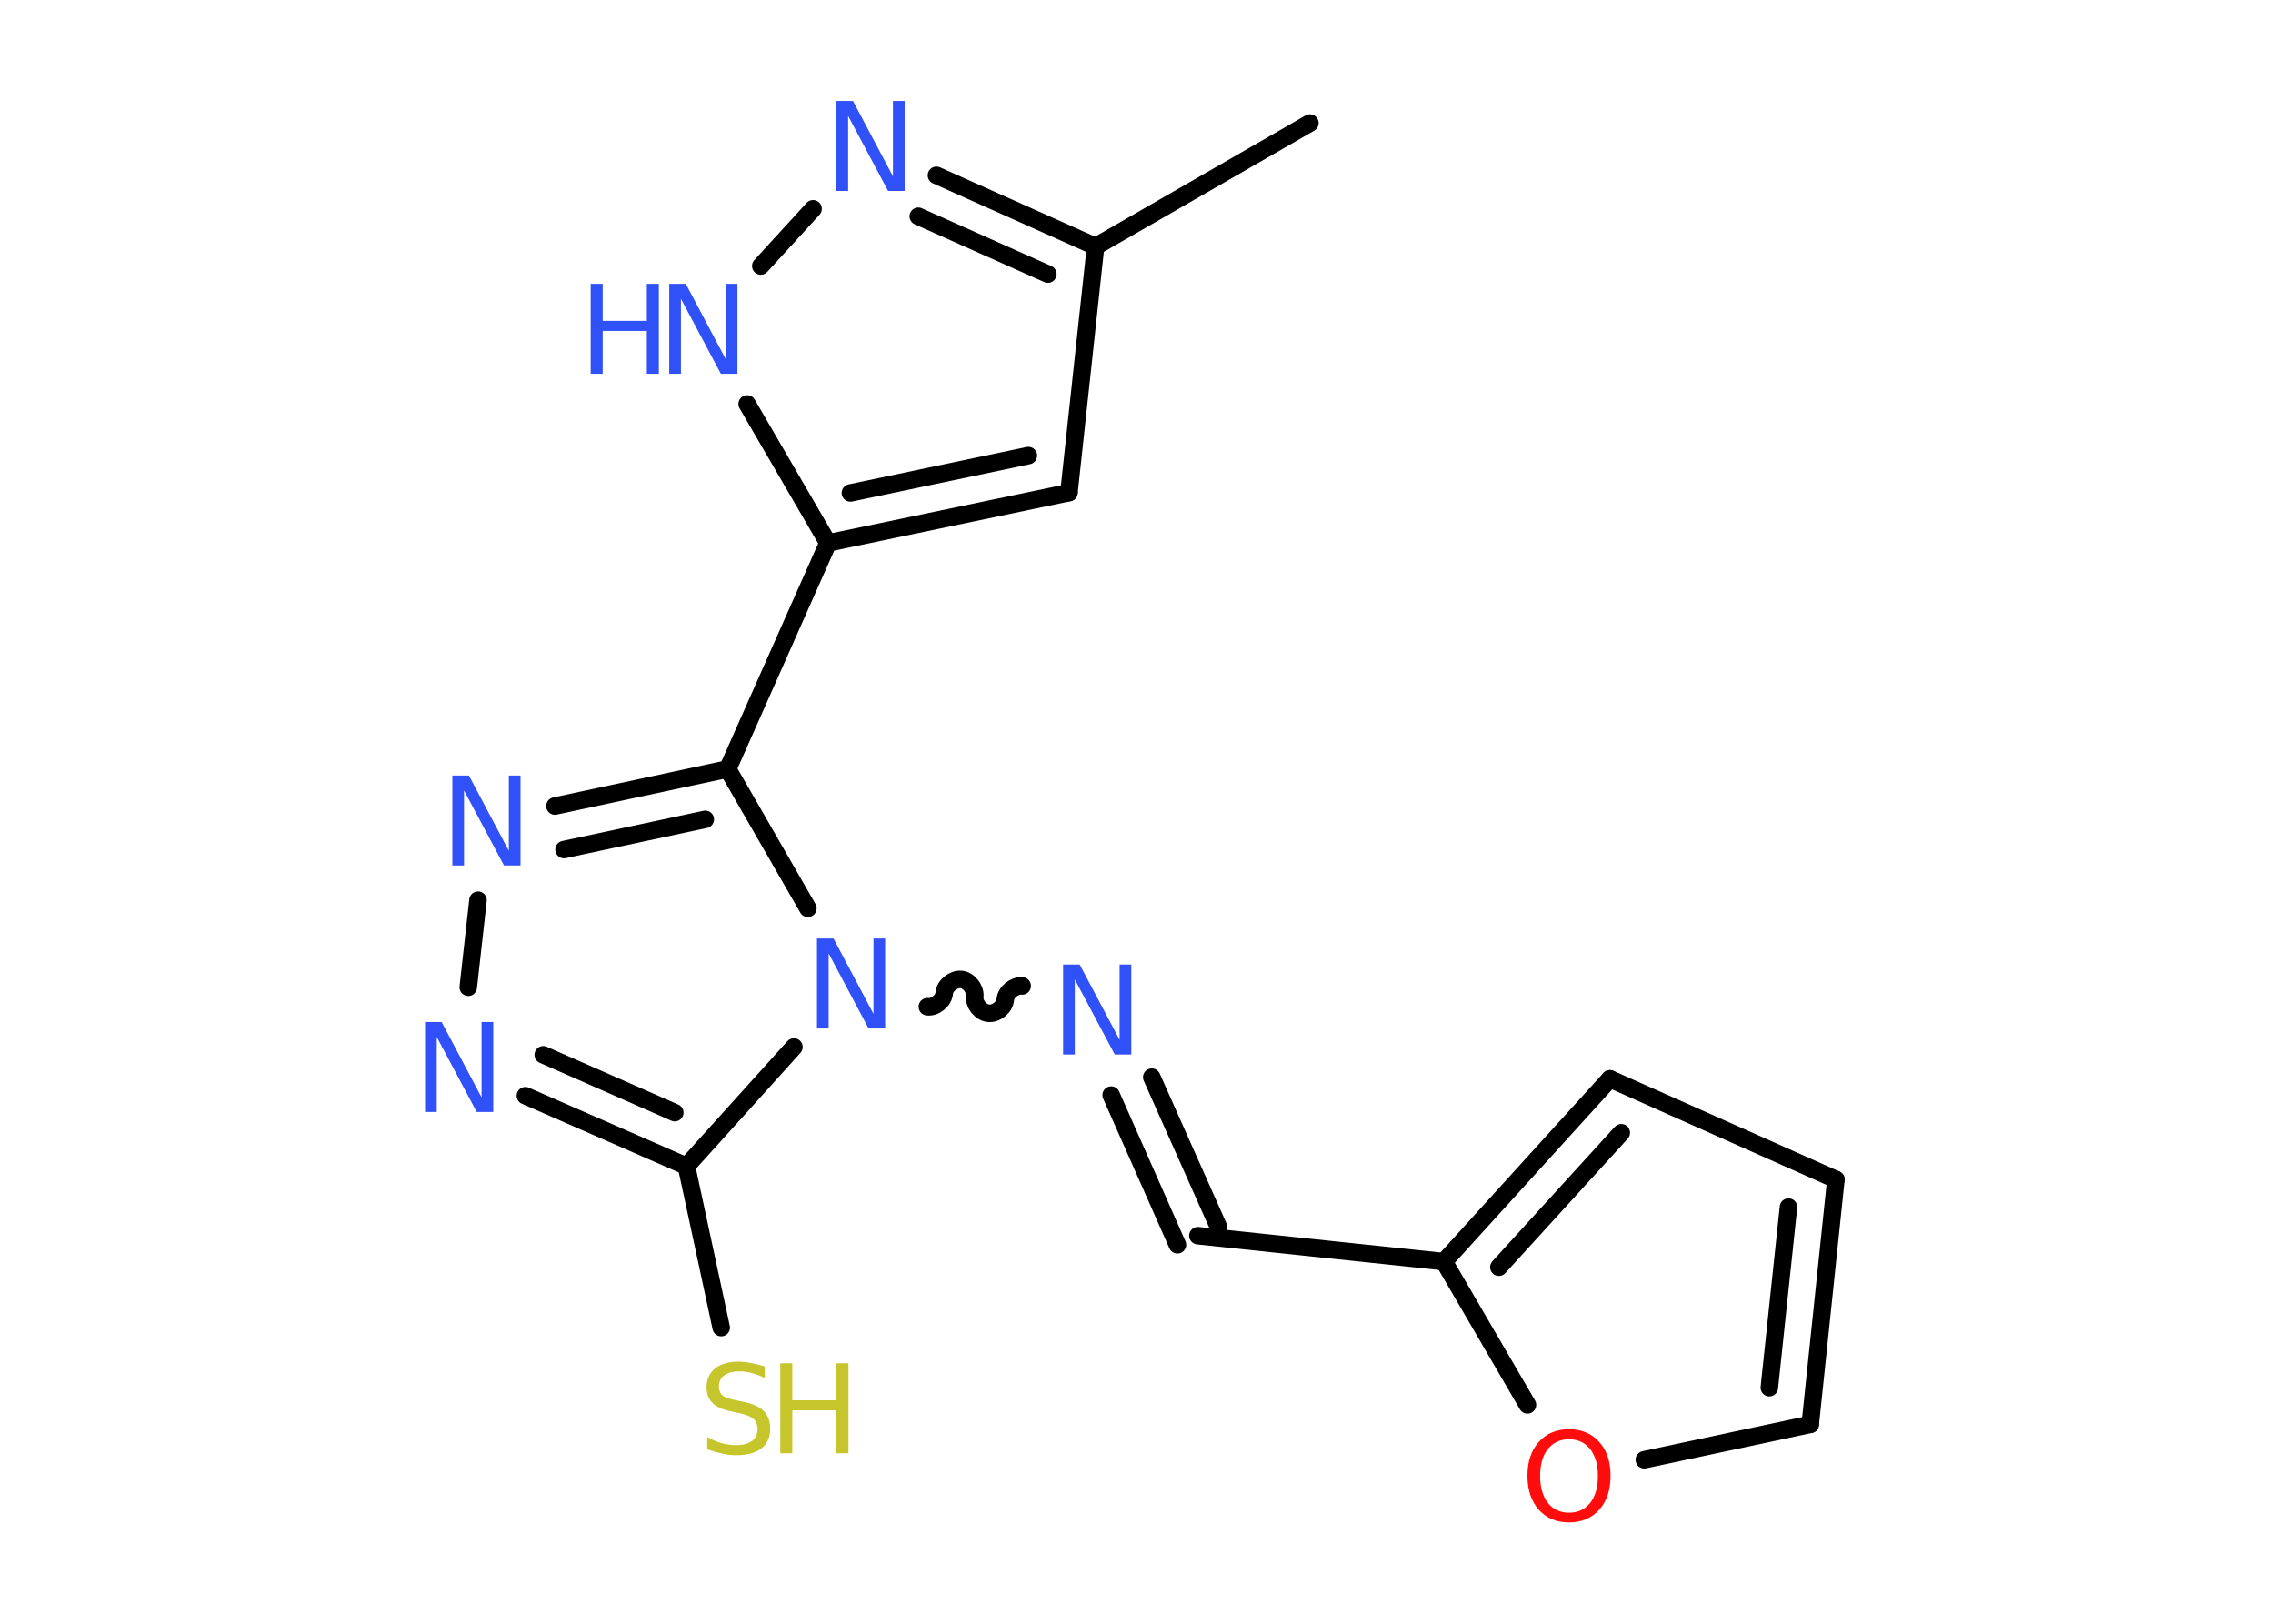<?xml version='1.0' encoding='UTF-8'?>
<!DOCTYPE svg PUBLIC "-//W3C//DTD SVG 1.1//EN" "http://www.w3.org/Graphics/SVG/1.1/DTD/svg11.dtd">
<svg version='1.2' xmlns='http://www.w3.org/2000/svg' xmlns:xlink='http://www.w3.org/1999/xlink' width='70.0mm' height='50.0mm' viewBox='0 0 70.0 50.0'>
  <desc>Generated by the Chemistry Development Kit (http://github.com/cdk)</desc>
  <g stroke-linecap='round' stroke-linejoin='round' stroke='#000000' stroke-width='.54' fill='#3050F8'>
    <rect x='.0' y='.0' width='70.0' height='50.0' fill='#FFFFFF' stroke='none'/>
    <g id='mol1' class='mol'>
      <line id='mol1bnd1' class='bond' x1='40.34' y1='3.79' x2='33.74' y2='7.59'/>
      <line id='mol1bnd2' class='bond' x1='33.74' y1='7.59' x2='32.92' y2='15.17'/>
      <g id='mol1bnd3' class='bond'>
        <line x1='25.5' y1='16.72' x2='32.92' y2='15.17'/>
        <line x1='26.19' y1='15.18' x2='31.67' y2='14.03'/>
      </g>
      <line id='mol1bnd4' class='bond' x1='25.5' y1='16.72' x2='22.41' y2='23.68'/>
      <g id='mol1bnd5' class='bond'>
        <line x1='22.41' y1='23.68' x2='17.09' y2='24.82'/>
        <line x1='21.72' y1='25.23' x2='17.37' y2='26.16'/>
      </g>
      <line id='mol1bnd6' class='bond' x1='14.72' y1='27.72' x2='14.42' y2='30.4'/>
      <g id='mol1bnd7' class='bond'>
        <line x1='16.18' y1='33.74' x2='21.14' y2='35.91'/>
        <line x1='16.73' y1='32.48' x2='20.78' y2='34.26'/>
      </g>
      <line id='mol1bnd8' class='bond' x1='21.14' y1='35.91' x2='22.21' y2='40.88'/>
      <line id='mol1bnd9' class='bond' x1='21.14' y1='35.91' x2='24.45' y2='32.24'/>
      <line id='mol1bnd10' class='bond' x1='22.41' y1='23.68' x2='24.88' y2='27.97'/>
      <path id='mol1bnd11' class='bond' d='M31.48 30.36c-.24 -.02 -.5 .19 -.52 .42c-.02 .24 -.29 .45 -.52 .42c-.24 -.02 -.45 -.29 -.42 -.52c.02 -.24 -.19 -.5 -.42 -.52c-.24 -.02 -.5 .19 -.52 .42c-.02 .24 -.29 .45 -.52 .42' fill='none' stroke='#000000' stroke-width='.54'/>
      <g id='mol1bnd12' class='bond'>
        <line x1='35.47' y1='33.17' x2='37.52' y2='37.77'/>
        <line x1='34.22' y1='33.72' x2='36.26' y2='38.33'/>
      </g>
      <line id='mol1bnd13' class='bond' x1='36.89' y1='38.05' x2='44.47' y2='38.85'/>
      <g id='mol1bnd14' class='bond'>
        <line x1='49.58' y1='33.22' x2='44.47' y2='38.85'/>
        <line x1='49.93' y1='34.88' x2='46.16' y2='39.02'/>
      </g>
      <line id='mol1bnd15' class='bond' x1='49.58' y1='33.22' x2='56.54' y2='36.32'/>
      <g id='mol1bnd16' class='bond'>
        <line x1='55.75' y1='43.86' x2='56.54' y2='36.32'/>
        <line x1='54.49' y1='42.73' x2='55.08' y2='37.17'/>
      </g>
      <line id='mol1bnd17' class='bond' x1='55.75' y1='43.86' x2='50.64' y2='44.95'/>
      <line id='mol1bnd18' class='bond' x1='44.47' y1='38.85' x2='47.04' y2='43.26'/>
      <line id='mol1bnd19' class='bond' x1='25.5' y1='16.72' x2='23.01' y2='12.44'/>
      <line id='mol1bnd20' class='bond' x1='23.43' y1='8.19' x2='25.04' y2='6.43'/>
      <g id='mol1bnd21' class='bond'>
        <line x1='33.74' y1='7.59' x2='28.84' y2='5.4'/>
        <line x1='32.27' y1='8.44' x2='28.28' y2='6.66'/>
      </g>
      <path id='mol1atm6' class='atom' d='M13.94 23.88h.5l1.23 2.32v-2.32h.36v2.77h-.51l-1.23 -2.31v2.31h-.36v-2.77z' stroke='none'/>
      <path id='mol1atm7' class='atom' d='M13.1 31.47h.5l1.23 2.32v-2.32h.36v2.77h-.51l-1.23 -2.31v2.31h-.36v-2.77z' stroke='none'/>
      <g id='mol1atm9' class='atom'>
        <path d='M23.55 42.07v.36q-.21 -.1 -.4 -.15q-.19 -.05 -.37 -.05q-.31 .0 -.47 .12q-.17 .12 -.17 .34q.0 .18 .11 .28q.11 .09 .42 .15l.23 .05q.42 .08 .62 .28q.2 .2 .2 .54q.0 .4 -.27 .61q-.27 .21 -.79 .21q-.2 .0 -.42 -.05q-.22 -.05 -.46 -.13v-.38q.23 .13 .45 .19q.22 .06 .43 .06q.32 .0 .5 -.13q.17 -.13 .17 -.36q.0 -.21 -.13 -.32q-.13 -.11 -.41 -.17l-.23 -.05q-.42 -.08 -.61 -.26q-.19 -.18 -.19 -.49q.0 -.37 .26 -.58q.26 -.21 .71 -.21q.19 .0 .39 .04q.2 .04 .41 .1z' stroke='none' fill='#C6C62C'/>
        <path d='M24.03 41.98h.37v1.14h1.36v-1.14h.37v2.77h-.37v-1.32h-1.36v1.32h-.37v-2.77z' stroke='none' fill='#C6C62C'/>
      </g>
      <path id='mol1atm10' class='atom' d='M25.17 28.9h.5l1.23 2.32v-2.32h.36v2.77h-.51l-1.23 -2.31v2.31h-.36v-2.77z' stroke='none'/>
      <path id='mol1atm11' class='atom' d='M32.75 29.7h.5l1.23 2.32v-2.32h.36v2.77h-.51l-1.23 -2.31v2.31h-.36v-2.77z' stroke='none'/>
      <path id='mol1atm17' class='atom' d='M48.32 44.32q-.41 .0 -.65 .3q-.24 .3 -.24 .83q.0 .52 .24 .83q.24 .3 .65 .3q.41 .0 .65 -.3q.24 -.3 .24 -.83q.0 -.52 -.24 -.83q-.24 -.3 -.65 -.3zM48.32 44.01q.58 .0 .93 .39q.35 .39 .35 1.04q.0 .66 -.35 1.05q-.35 .39 -.93 .39q-.58 .0 -.93 -.39q-.35 -.39 -.35 -1.05q.0 -.65 .35 -1.04q.35 -.39 .93 -.39z' stroke='none' fill='#FF0D0D'/>
      <g id='mol1atm18' class='atom'>
        <path d='M20.62 8.74h.5l1.23 2.32v-2.32h.36v2.77h-.51l-1.23 -2.31v2.31h-.36v-2.77z' stroke='none'/>
        <path d='M18.19 8.74h.37v1.14h1.36v-1.14h.37v2.77h-.37v-1.32h-1.36v1.32h-.37v-2.77z' stroke='none'/>
      </g>
      <path id='mol1atm19' class='atom' d='M25.77 3.11h.5l1.23 2.32v-2.32h.36v2.77h-.51l-1.23 -2.31v2.31h-.36v-2.77z' stroke='none'/>
    </g>
  </g>
</svg>
